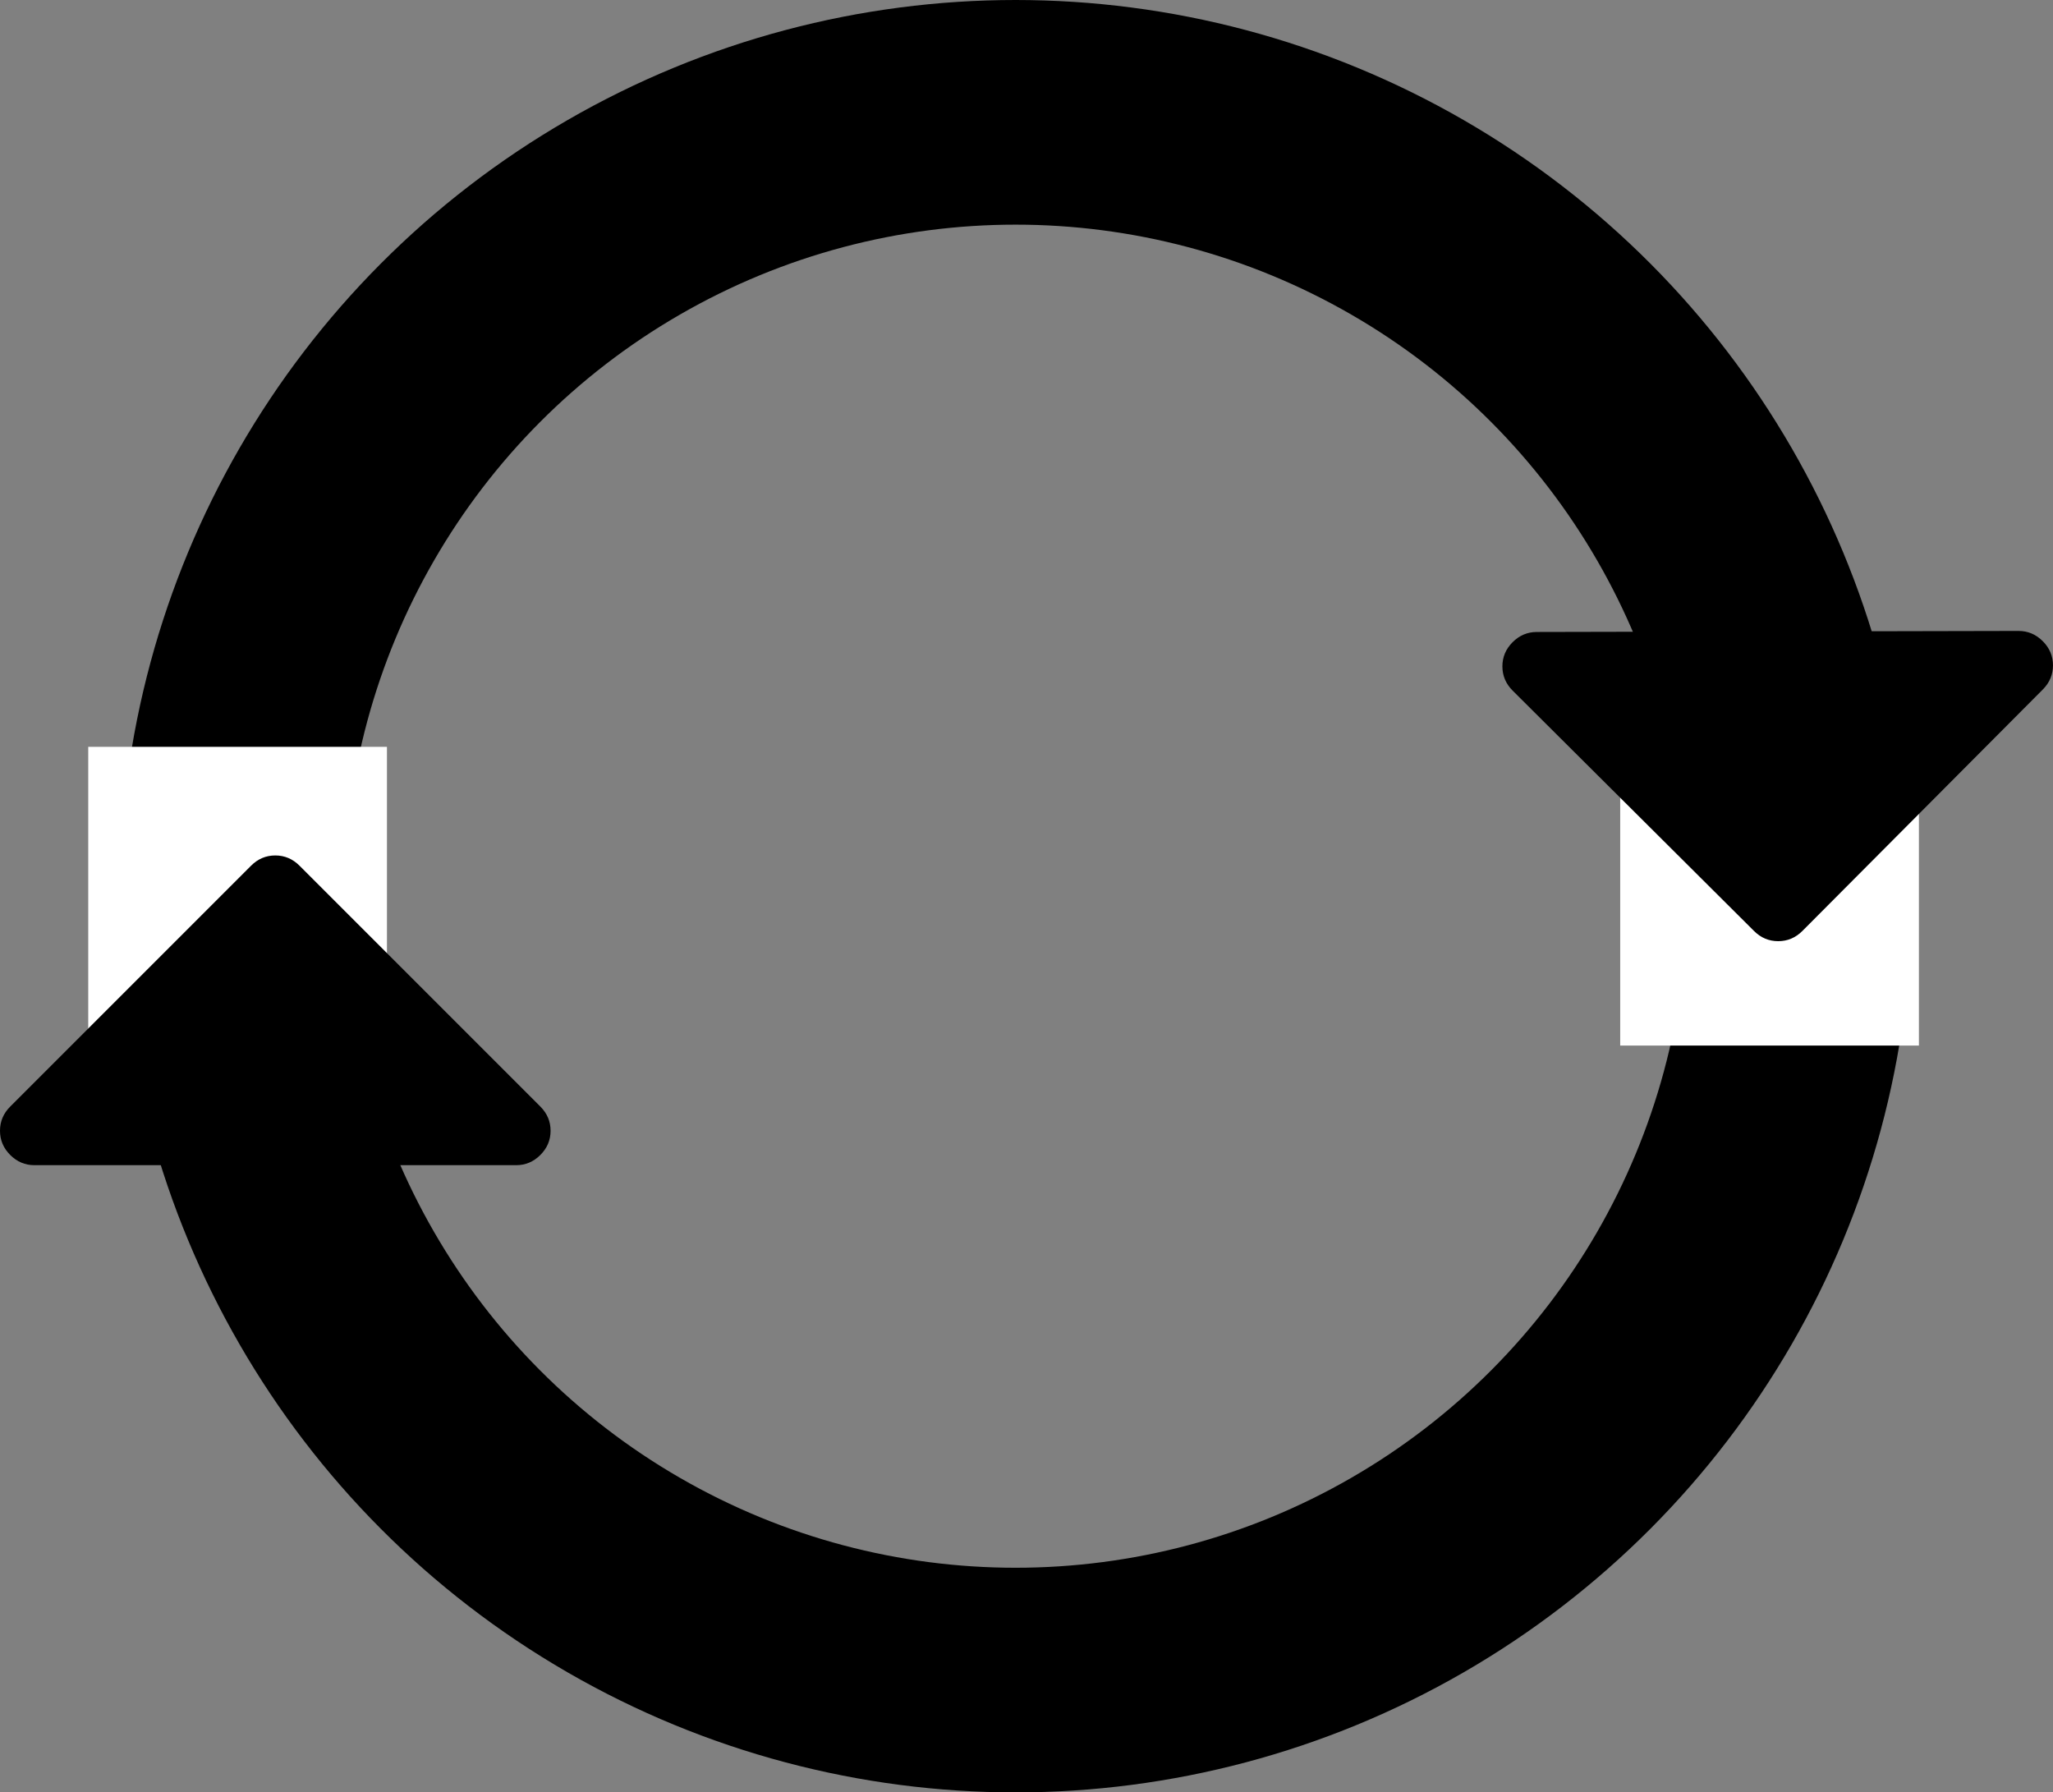 <?xml version="1.0" encoding="UTF-8" standalone="no"?>
<!-- Created with Inkscape (http://www.inkscape.org/) -->

<svg
   xmlns:dc="http://purl.org/dc/elements/1.1/"
   xmlns:cc="http://creativecommons.org/ns#"
   xmlns:rdf="http://www.w3.org/1999/02/22-rdf-syntax-ns#"
   xmlns:svg="http://www.w3.org/2000/svg"
   xmlns="http://www.w3.org/2000/svg"
   xmlns:sodipodi="http://sodipodi.sourceforge.net/DTD/sodipodi-0.dtd"
   xmlns:inkscape="http://www.inkscape.org/namespaces/inkscape"
   width="68.729"
   height="60"
   viewBox="0 0 68.729 60"
   id="svg2"
   version="1.1"
   inkscape:version="0.91 r13725"
   sodipodi:docname="spinner.svg"
   inkscape:export-filename="/home/daniel/Documents/cnh/CCDE/img/ss1.png"
   inkscape:export-xdpi="90"
   inkscape:export-ydpi="90">
  <rect x="0" y="0" width="68.729" height="60" fill="#808080" stroke="none"/>
  <defs
     id="defs4">
    <clipPath
       clipPathUnits="userSpaceOnUse"
       id="clipPath4230">
      <rect
         style="opacity:1;fill:#000000;fill-opacity:1;stroke:none;stroke-width:5;stroke-miterlimit:4;stroke-dasharray:none;stroke-dashoffset:0;stroke-opacity:1"
         id="rect4232"
         width="1338.625"
         height="654.656"
         x="-162.199"
         y="-1380.153"
         transform="scale(1,-1)" />
    </clipPath>
    <clipPath
       clipPathUnits="userSpaceOnUse"
       id="clipPath4230-5">
      <rect
         style="opacity:1;fill:#000000;fill-opacity:1;stroke:none;stroke-width:5;stroke-miterlimit:4;stroke-dasharray:none;stroke-dashoffset:0;stroke-opacity:1"
         id="rect4232-6"
         width="1338.625"
         height="654.656"
         x="-162.199"
         y="-1380.153"
         transform="scale(1,-1)" />
    </clipPath>
  </defs>
  <sodipodi:namedview
     id="base"
     pagecolor="#ffffff"
     bordercolor="#666666"
     borderopacity="1.0"
     inkscape:pageopacity="0.0"
     inkscape:pageshadow="2"
     inkscape:zoom="7.9195959"
     inkscape:cx="3.4115802"
     inkscape:cy="32.775646"
     inkscape:document-units="px"
     inkscape:current-layer="layer1"
     showgrid="false"
     units="px"
     inkscape:window-width="1360"
     inkscape:window-height="744"
     inkscape:window-x="0"
     inkscape:window-y="24"
     inkscape:window-maximized="1" />
  <g
     inkscape:label="Layer 1"
     inkscape:groupmode="layer"
     id="layer1"
     transform="translate(0,-992.362)">
    <g
       id="g4271"
       transform="matrix(2,0,0,2,-6,-1042.362)"
       inkscape:export-xdpi="90"
       inkscape:export-ydpi="90">
      <circle
         r="13.12"
         cy="1032.362"
         cx="20"
         id="path4155"
         style="opacity:1;fill:none;fill-opacity:1;stroke:#000000;stroke-width:3.76;stroke-miterlimit:4;stroke-dasharray:none;stroke-dashoffset:0;stroke-opacity:1" />
      <rect
         ry="0"
         y="1029.862"
         x="4.477"
         height="5"
         width="5"
         id="rect4157"
         style="opacity:1;fill:#ffffff;fill-opacity:1;stroke:none;stroke-width:5;stroke-miterlimit:4;stroke-dasharray:none;stroke-dashoffset:0;stroke-opacity:1" />
      <rect
         ry="0"
         y="1029.862"
         x="30.12"
         height="5"
         width="5"
         id="rect4157-7"
         style="opacity:1;fill:#ffffff;fill-opacity:1;stroke:none;stroke-width:5;stroke-miterlimit:4;stroke-dasharray:none;stroke-dashoffset:0;stroke-opacity:1" />
      <path
         style="fill:currentColor"
         inkscape:connector-curvature="0"
         id="path3005"
         d="m 1024,448 q 0,-26 -19,-45 L 557,-45 q -19,-19 -45,-19 -26,0 -45,19 L 19,403 q -19,19 -19,45 0,26 19,45 19,19 45,19 l 896,0 q 26,0 45,-19 19,-19 19,-45 z m 0,384 q 0,-26 -19,-45 -19,-19 -45,-19 l -896,0 q -26,0 -45,19 -19,19 -19,45 0,26 19,45 l 448,448 q 19,19 45,19 26,0 45,-19 l 448,-448 q 19,-19 19,-45 z"
         clip-path="url(#clipPath4230)"
         transform="matrix(0.009,0,0,-0.009,3,1043.776)" />
      <path
         style="fill:currentColor"
         inkscape:connector-curvature="0"
         id="path3005-2"
         d="m 1024,448 q 0,-26 -19,-45 L 557,-45 q -19,-19 -45,-19 -26,0 -45,19 L 19,403 q -19,19 -19,45 0,26 19,45 19,19 45,19 l 896,0 q 26,0 45,-19 19,-19 19,-45 z m 0,384 q 0,-26 -19,-45 -19,-19 -45,-19 l -896,0 q -26,0 -45,19 -19,19 -19,45 0,26 19,45 l 448,448 q 19,19 45,19 26,0 45,-19 l 448,-448 q 19,-19 19,-45 z"
         clip-path="url(#clipPath4230-5)"
         transform="matrix(-0.009,1.9281573e-5,1.9281573e-5,0.009,37.348,1021.009)" />
    </g>
  </g>
</svg>
